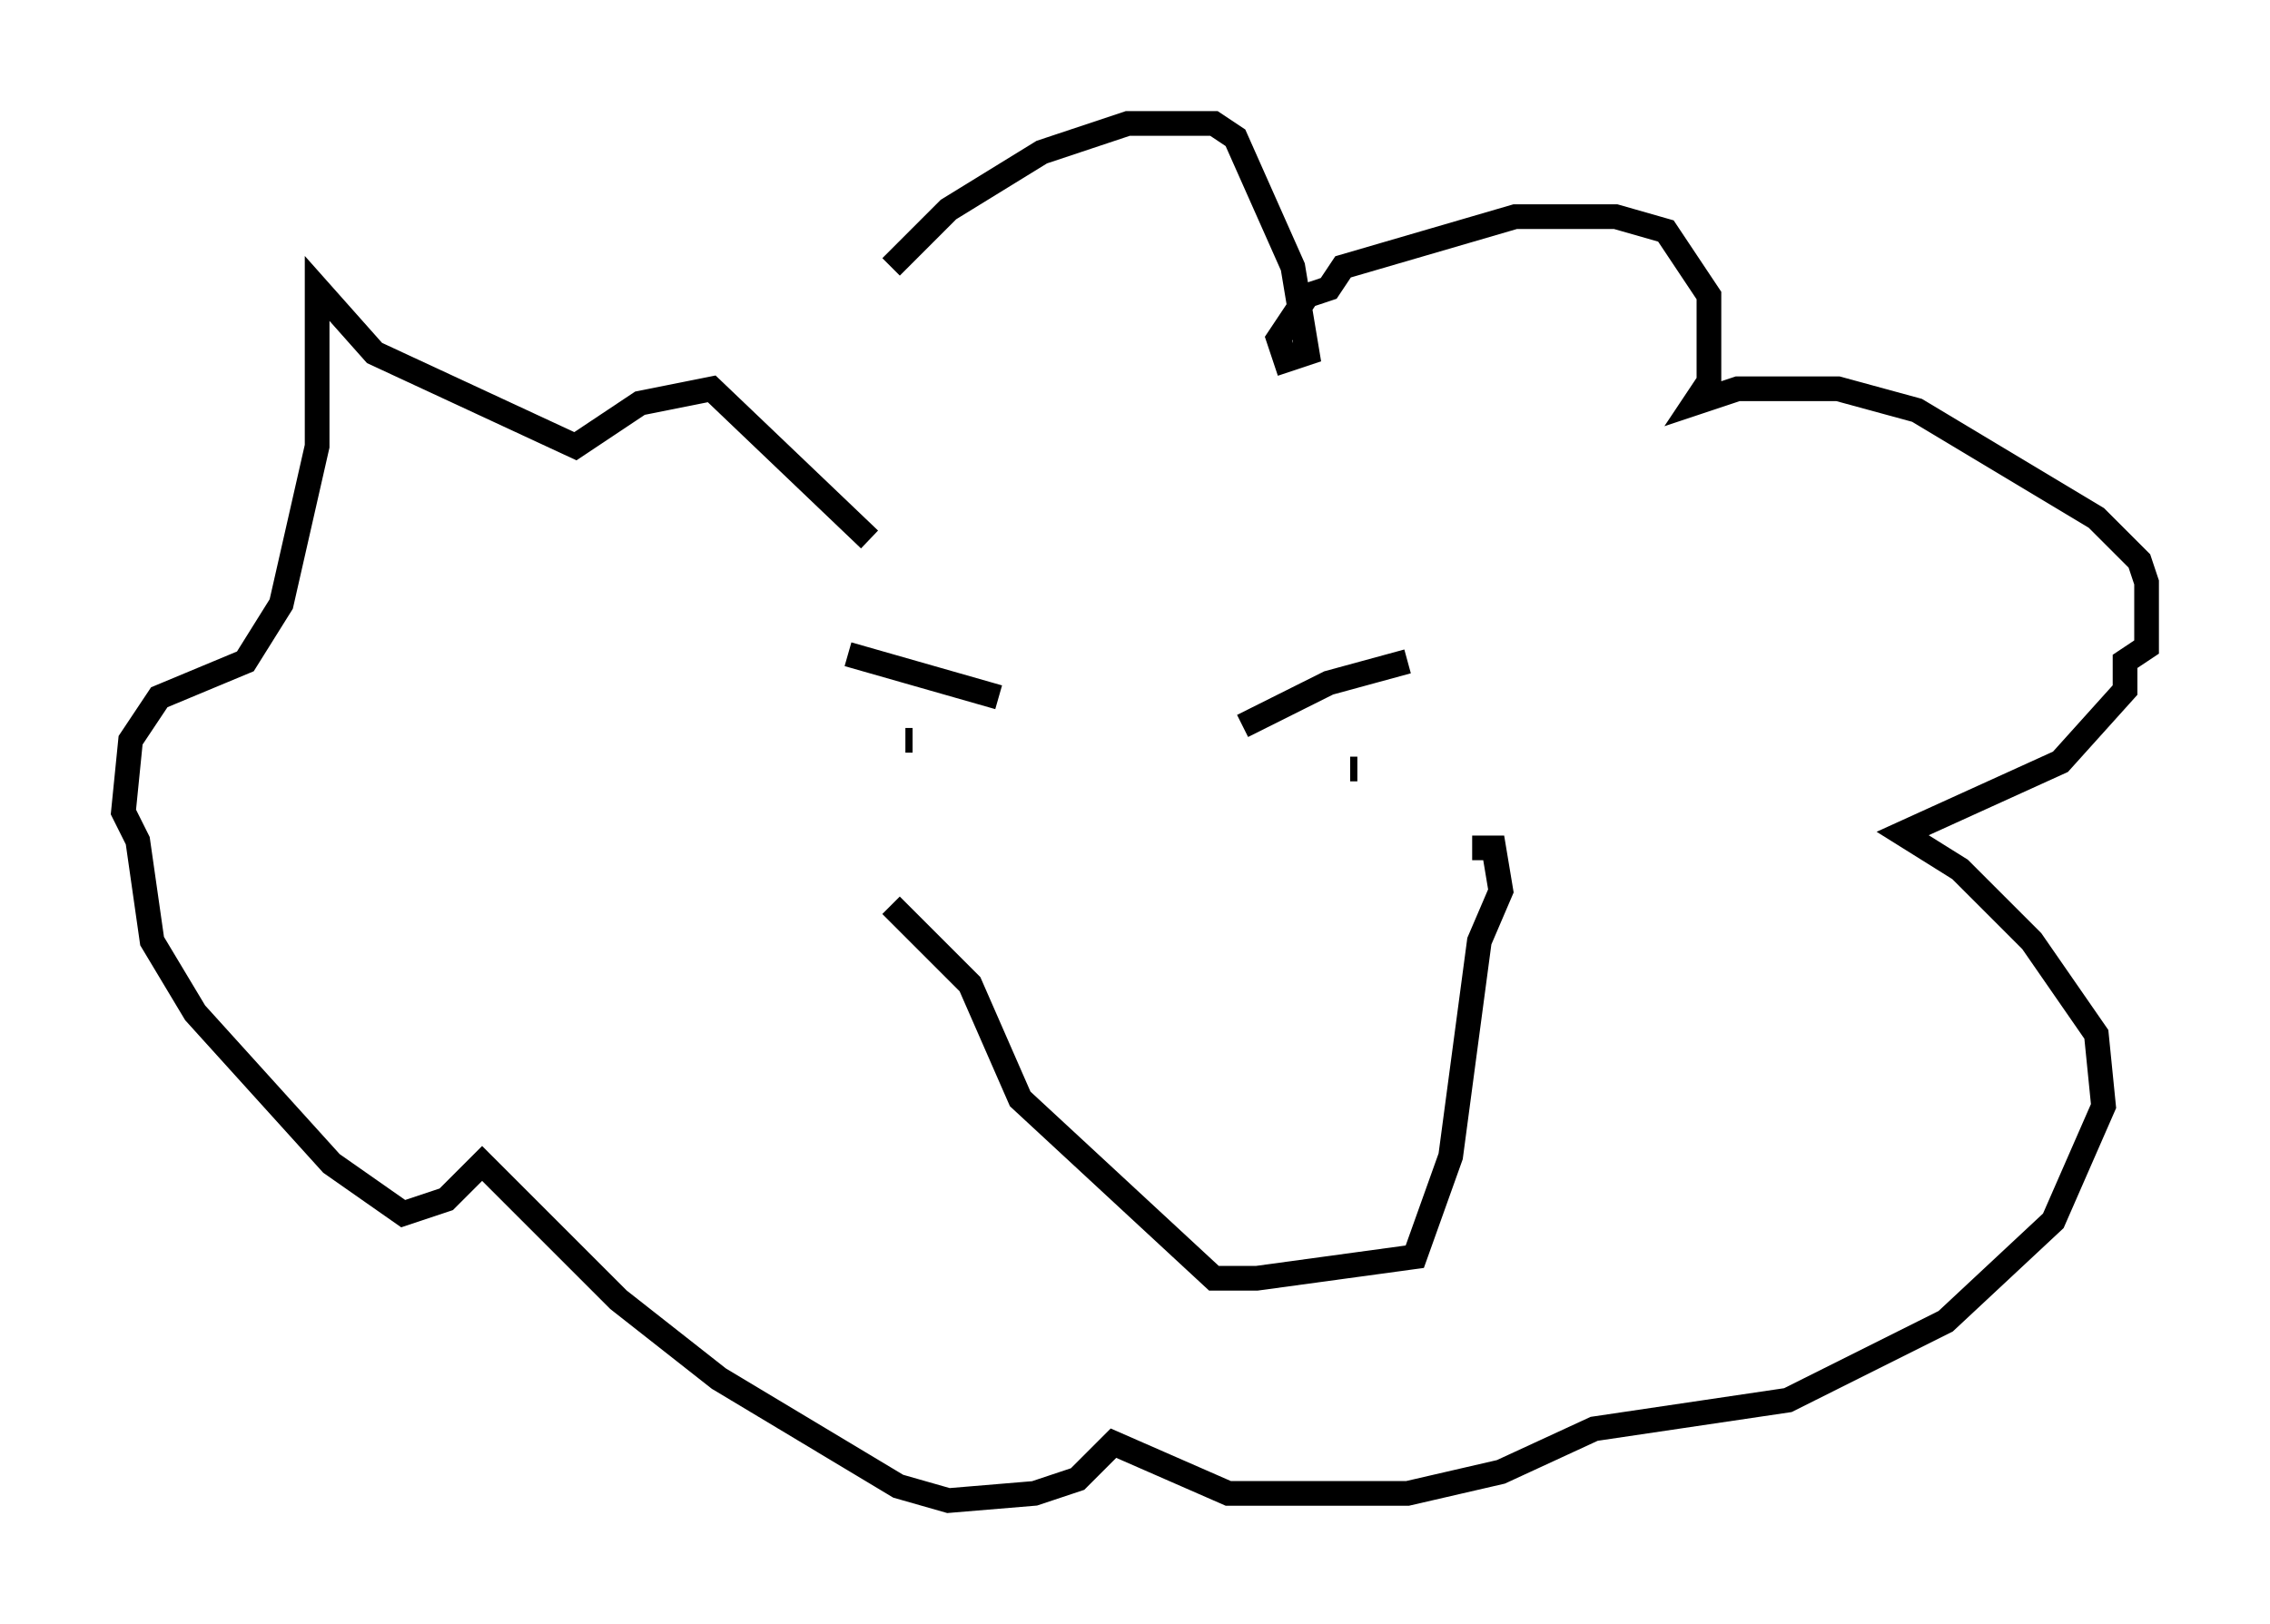 <?xml version="1.0" encoding="utf-8" ?>
<svg baseProfile="full" height="65.776" version="1.1" width="91.922" xmlns="http://www.w3.org/2000/svg" xmlns:ev="http://www.w3.org/2001/xml-events" xmlns:xlink="http://www.w3.org/1999/xlink"><defs /><rect fill="white" height="65.776" width="91.922" x="0" y="0" /><path d="M29.402, 20.106 m6.682, -9.296 l2.324, -2.324 3.777, -2.324 l3.486, -1.162 3.486, 0.0 l0.872, 0.581 2.324, 5.229 l0.581, 3.486 -0.872, 0.291 l-0.291, -0.872 1.162, -1.743 l0.872, -0.291 0.581, -0.872 l6.972, -2.034 4.067, 0.0 l2.034, 0.581 1.743, 2.615 l0.0, 3.486 -0.581, 0.872 l1.743, -0.581 4.067, 0.0 l3.196, 0.872 7.263, 4.358 l1.743, 1.743 0.291, 0.872 l0.0, 2.615 -0.872, 0.581 l0.0, 1.162 -2.615, 2.905 l-6.391, 2.905 2.324, 1.453 l2.905, 2.905 2.615, 3.777 l0.291, 2.905 -2.034, 4.648 l-4.358, 4.067 -6.391, 3.196 l-7.844, 1.162 -3.777, 1.743 l-3.777, 0.872 -7.263, 0.0 l-4.648, -2.034 -1.453, 1.453 l-1.743, 0.581 -3.486, 0.291 l-2.034, -0.581 -7.263, -4.358 l-4.067, -3.196 -5.52, -5.52 l-1.453, 1.453 -1.743, 0.581 l-2.905, -2.034 -5.52, -6.101 l-1.743, -2.905 -0.581, -4.067 l-0.581, -1.162 0.291, -2.905 l1.162, -1.743 3.486, -1.453 l1.453, -2.324 1.453, -6.391 l0.0, -6.391 2.324, 2.615 l8.134, 3.777 2.615, -1.743 l2.905, -0.581 6.391, 6.101 m-0.872, 4.648 l6.101, 1.743 m16.559, -1.453 l-3.196, 0.872 -3.486, 1.743 m-13.363, 0.581 l-0.291, 0.0 m16.559, 1.453 l0.0, 0.0 m0.0, 0.0 l0.0, 0.0 m1.743, -0.291 l-0.291, 0.0 m-18.592, 5.52 l3.196, 3.196 2.034, 4.648 l7.844, 7.263 1.743, 0.0 l6.391, -0.872 1.453, -4.067 l1.162, -8.715 0.872, -2.034 l-0.291, -1.743 -0.872, 0.0 " fill="none" stroke="black" stroke-width="1" /></svg>